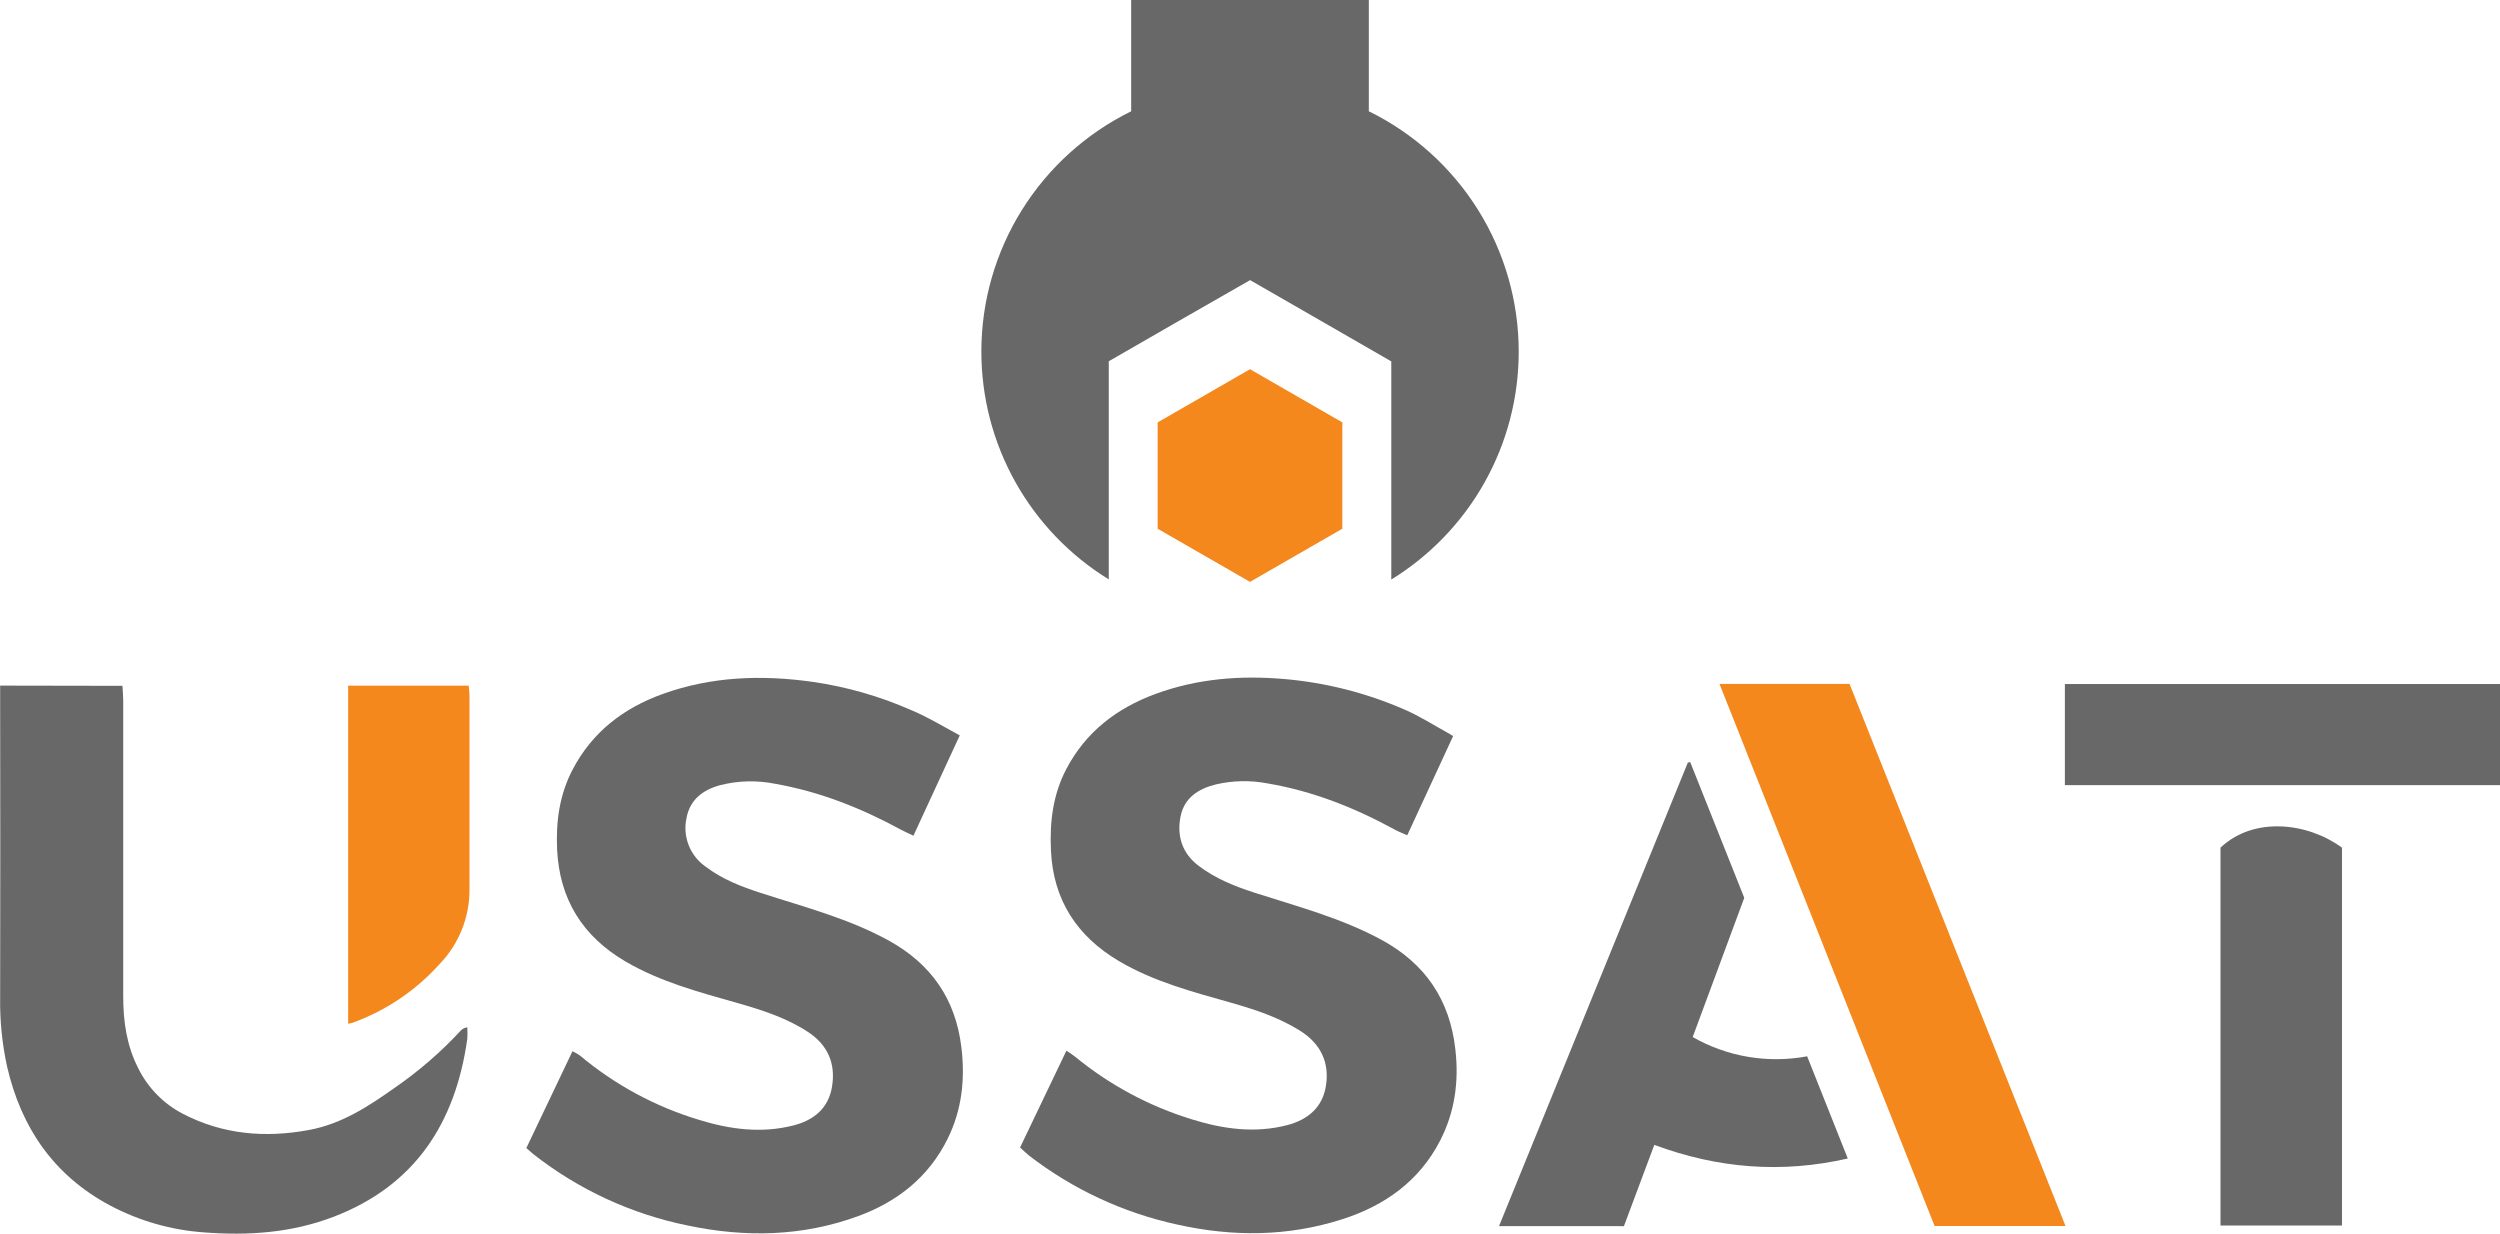 <svg width="231" height="114" viewBox="0 0 231 114" fill="none" xmlns="http://www.w3.org/2000/svg">
<g clip-path="url(#clip0_19_6737)">
<path d="M88.682 67.95C87.214 71.134 85.824 74.135 84.4 77.221C83.917 76.988 83.565 76.836 83.23 76.654C79.564 74.661 75.725 73.14 71.588 72.415C69.916 72.084 68.191 72.13 66.539 72.55C64.932 72.988 63.745 73.899 63.434 75.585C63.251 76.422 63.32 77.294 63.632 78.092C63.944 78.89 64.486 79.578 65.189 80.07C66.711 81.231 68.473 81.918 70.286 82.505C74.308 83.807 78.424 84.866 82.154 86.927C86.047 89.088 88.303 92.322 88.834 96.787C89.189 99.738 88.875 102.564 87.563 105.218C85.831 108.736 82.949 111.026 79.317 112.361C74.152 114.26 68.859 114.361 63.515 113.231C58.333 112.173 53.469 109.924 49.31 106.665C49.114 106.513 48.931 106.328 48.633 106.082L52.898 97.131C53.133 97.245 53.359 97.376 53.575 97.522C56.804 100.233 60.553 102.258 64.594 103.475C67.438 104.352 70.361 104.749 73.323 103.987C75.211 103.505 76.543 102.396 76.875 100.433C77.237 98.302 76.506 96.555 74.642 95.341C72.657 94.046 70.432 93.334 68.179 92.69C64.618 91.678 61.022 90.731 57.792 88.839C53.845 86.528 51.704 83.106 51.478 78.519C51.356 75.916 51.694 73.427 52.915 71.1C54.725 67.643 57.596 65.441 61.208 64.132C65.744 62.494 70.398 62.338 75.133 63.01C78.251 63.464 81.294 64.338 84.177 65.606C85.669 66.22 87.072 67.08 88.682 67.95Z" fill="#686868"/>
<path d="M94.253 106.031L98.535 97.088C98.802 97.249 99.061 97.425 99.309 97.614C102.5 100.24 106.178 102.215 110.132 103.428C113.001 104.321 115.953 104.739 118.943 103.96C120.851 103.461 122.207 102.321 122.518 100.322C122.856 98.14 122.014 96.42 120.11 95.229C118.152 94.005 115.987 93.29 113.789 92.663C110.224 91.651 106.625 90.717 103.402 88.812C99.509 86.512 97.314 83.163 97.107 78.57C96.986 75.933 97.293 73.417 98.528 71.059C100.321 67.636 103.175 65.444 106.75 64.126C110.609 62.703 114.597 62.389 118.676 62.743C122.514 63.074 126.272 64.03 129.8 65.573C131.173 66.169 132.449 66.989 133.764 67.711C133.913 67.788 134.055 67.883 134.268 68.014L130.03 77.18C129.574 76.975 129.215 76.843 128.887 76.664C125.166 74.624 121.287 73.09 117.086 72.381C115.518 72.085 113.906 72.118 112.351 72.479C110.721 72.88 109.429 73.717 109.084 75.44C108.722 77.258 109.236 78.863 110.775 80.02C112.314 81.177 114.052 81.881 115.869 82.468C119.867 83.757 123.952 84.829 127.673 86.852C131.704 89.051 133.974 92.4 134.478 96.99C134.816 99.951 134.42 102.767 133.064 105.4C131.15 109.11 127.991 111.376 124.077 112.641C119.004 114.277 113.887 114.297 108.736 113.14C103.763 112.052 99.096 109.875 95.071 106.766C94.818 106.557 94.584 106.324 94.253 106.031Z" fill="#686868"/>
<path d="M11.314 63.37C11.341 63.856 11.385 64.288 11.385 64.719C11.385 73.825 11.385 82.93 11.385 92.036C11.385 94.376 11.699 96.615 12.781 98.723C13.676 100.529 15.127 102.003 16.921 102.928C20.611 104.831 24.491 105.161 28.543 104.412C31.55 103.856 34.008 102.257 36.417 100.548C38.668 99.004 40.739 97.213 42.589 95.209C42.747 95.051 42.955 94.951 43.178 94.926C43.203 95.281 43.203 95.637 43.178 95.992C42.085 103.748 38.361 109.565 30.768 112.452C26.923 113.916 22.928 114.189 18.846 113.872C15.807 113.658 12.848 112.809 10.16 111.38C4.972 108.611 1.955 104.2 0.653 98.544C0.197 96.457 -0.018 94.324 0.014 92.188C0.032 82.911 0.032 73.636 0.014 64.362V63.35L11.314 63.37Z" fill="#686868"/>
<path d="M158.881 63.195H170.898C177.544 79.865 184.18 96.521 190.853 113.282H178.758L158.881 63.195Z" fill="#F4881C"/>
<path d="M138.509 113.292C144.367 98.902 150.161 84.674 155.955 70.463L156.175 70.415C157.839 74.59 159.504 78.772 161.17 82.96L156.405 95.823C159.606 97.651 163.356 98.282 166.981 97.603L170.735 107.046C164.613 108.442 158.742 107.967 152.857 105.788L150.05 113.298L138.509 113.292Z" fill="#686868"/>
<path d="M205.173 113.241V78.324C208.255 75.41 213.23 76 216.399 78.324V113.241H205.173Z" fill="#686868"/>
<path d="M190.795 72.547V63.205H231V72.547H190.795Z" fill="#686868"/>
<path d="M32.169 94.592V63.353H43.306C43.333 63.67 43.381 63.991 43.381 64.311C43.381 70.253 43.381 76.195 43.381 82.138C43.407 84.724 42.415 87.217 40.617 89.081C38.413 91.534 35.634 93.403 32.527 94.521C32.409 94.552 32.289 94.575 32.169 94.592Z" fill="#F4881C"/>
<path fill-rule="evenodd" clip-rule="evenodd" d="M104.521 10.282C100.365 12.325 96.866 15.488 94.419 19.411C91.973 23.335 90.677 27.863 90.678 32.483C90.676 36.702 91.757 40.852 93.817 44.537C95.878 48.222 98.85 51.32 102.451 53.536V33.38L108.976 29.623L115.51 25.883L122.034 29.636L128.555 33.393V53.55C132.156 51.334 135.128 48.236 137.189 44.55C139.25 40.865 140.331 36.715 140.329 32.496C140.331 27.873 139.035 23.342 136.587 19.416C134.139 15.49 130.638 12.326 126.479 10.282V-0.014H104.521V10.282Z" fill="#686868"/>
<path fill-rule="evenodd" clip-rule="evenodd" d="M124.033 39.029L115.5 34.115L106.967 39.029V48.856L115.5 53.766L124.033 48.852V39.029Z" fill="#F4881C"/>
</g>
<defs>
<clipPath id="clip0_19_6737">
<rect width="231" height="114" fill="white"/>
</clipPath>
</defs>
</svg>
